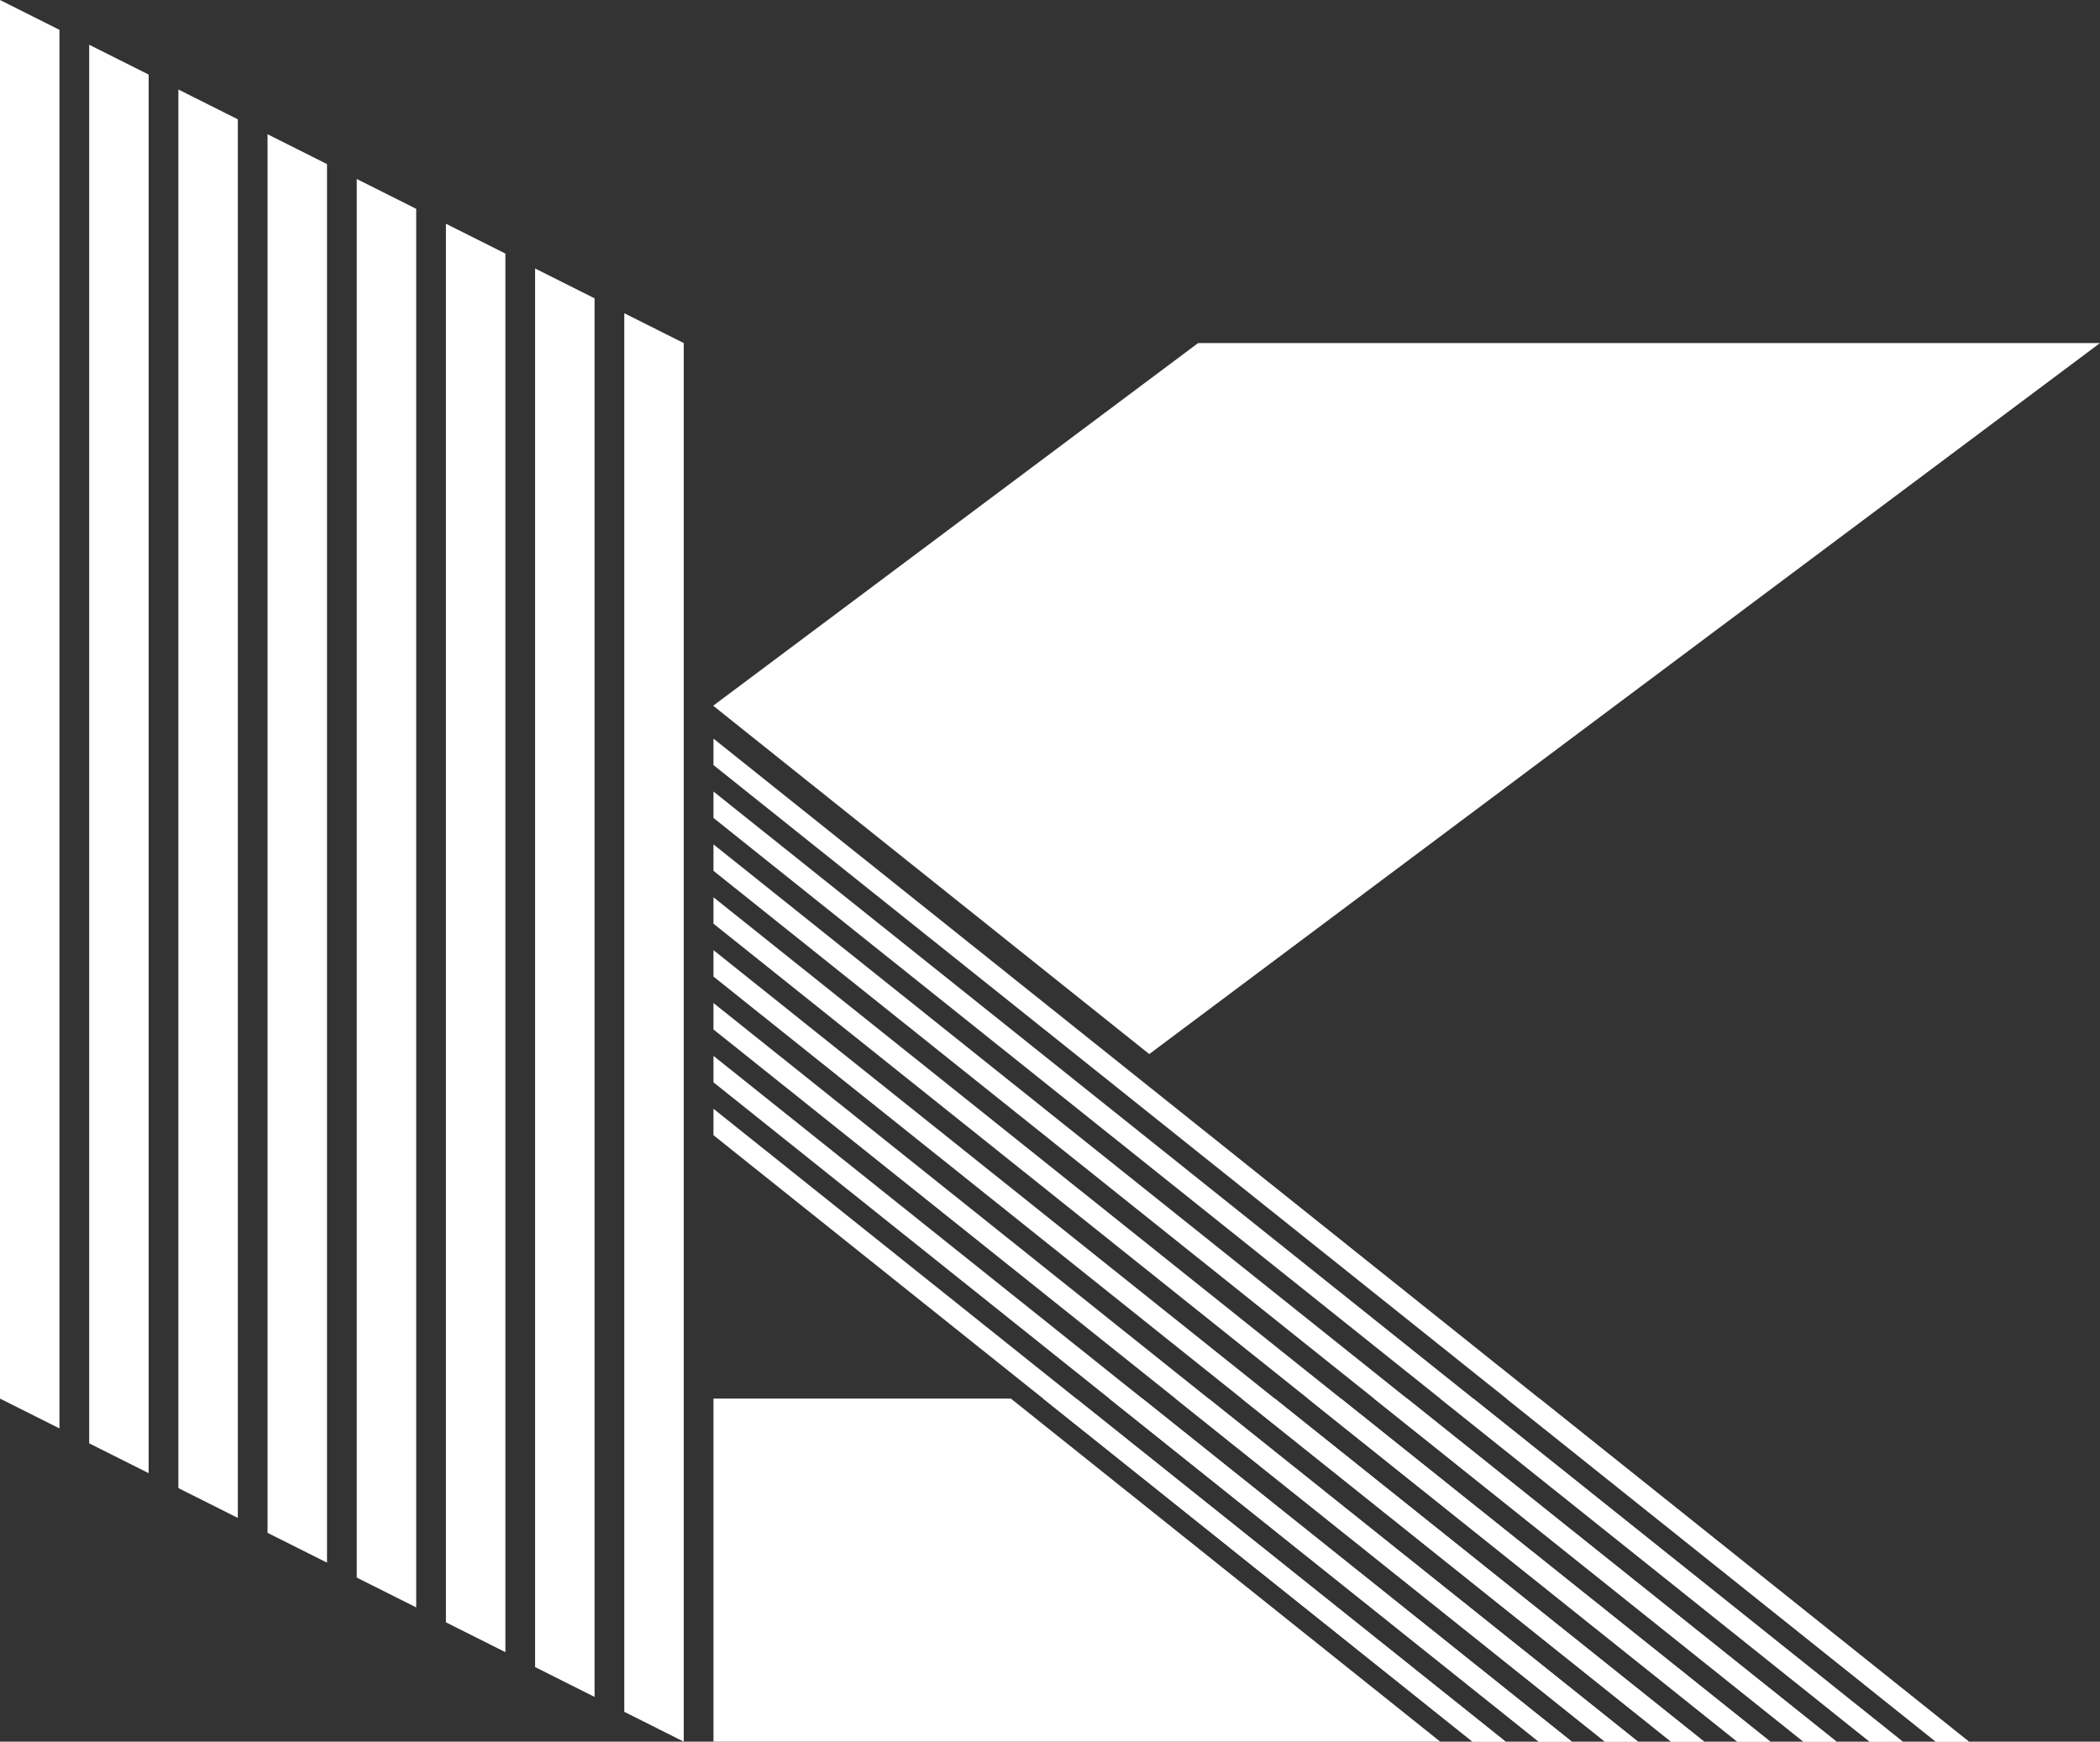 <svg id="Warstwa_3" data-name="Warstwa 3" xmlns="http://www.w3.org/2000/svg" viewBox="0 0 1491.86 1237.4"><rect x="0" y="0" width="1491.86" height="1237.4" fill="#333333" stroke="none"/><defs><style>.cls-1{fill:#fff;}</style></defs><polygon class="cls-1" points="867.56 1113.06 1023.16 1237.4 506.86 1237.4 506.86 993.66 718.13 993.66 776.19 1040.05 867.56 1113.06"/><polygon class="cls-1" points="1069.6 1237.4 1046.1 1237.4 890.5 1113.06 799.13 1040.05 741.07 993.66 764.57 993.66 822.63 1040.05 914 1113.06 1069.6 1237.4"/><polygon class="cls-1" points="1116.62 1237.4 1093.12 1237.4 937.51 1113.06 846.14 1040.05 788.09 993.66 811.59 993.66 869.64 1040.05 961.02 1113.06 1116.62 1237.4"/><polygon class="cls-1" points="1163.63 1237.4 1140.13 1237.4 984.53 1113.06 893.15 1040.05 835.1 993.66 858.6 993.66 916.65 1040.05 1008.03 1113.06 1163.63 1237.4"/><polygon class="cls-1" points="1210.64 1237.4 1187.14 1237.4 1031.54 1113.06 940.17 1040.05 882.11 993.66 905.61 993.66 963.67 1040.05 1055.04 1113.06 1210.64 1237.4"/><polygon class="cls-1" points="1257.67 1237.4 1234.17 1237.4 1078.57 1113.06 987.19 1040.05 929.14 993.66 952.64 993.66 1010.69 1040.05 1102.07 1113.06 1257.67 1237.4"/><polygon class="cls-1" points="1304.68 1237.4 1281.17 1237.4 1125.57 1113.06 1034.19 1040.05 976.14 993.66 999.65 993.66 1057.71 1040.05 1149.08 1113.06 1304.68 1237.4"/><polygon class="cls-1" points="1351.7 1237.4 1328.2 1237.4 1172.6 1113.06 1081.22 1040.05 1023.16 993.66 1046.67 993.66 1104.72 1040.05 1196.1 1113.06 1351.7 1237.4"/><polygon class="cls-1" points="1398.71 1237.4 1375.21 1237.4 1219.61 1113.06 1128.23 1040.05 1070.18 993.66 1093.68 993.66 1151.73 1040.05 1243.11 1113.06 1398.71 1237.4"/><polygon class="cls-1" points="1398.71 1237.4 1375.21 1237.4 1219.61 1113.06 1128.23 1040.05 1070.18 993.66 1045.94 974.3 506.86 543.57 506.86 524.78 1069.44 974.3 1093.68 993.66 1151.73 1040.05 1243.11 1113.06 1398.71 1237.4"/><polygon class="cls-1" points="42.24 21.2 42.24 1014.86 0 993.66 0 0 42.24 21.2"/><polygon class="cls-1" points="105.6 52.98 105.6 1046.65 63.36 1025.45 63.36 31.79 105.6 52.98"/><polygon class="cls-1" points="168.95 84.77 168.95 1078.43 126.72 1057.25 126.72 63.59 145.72 73.12 168.95 84.77"/><polygon class="cls-1" points="232.31 116.57 232.31 1110.23 190.07 1089.04 190.07 95.38 232.31 116.57"/><polygon class="cls-1" points="295.67 148.36 295.67 1142.02 253.43 1120.83 253.43 127.16 295.67 148.36"/><polygon class="cls-1" points="359.03 180.15 359.03 1173.81 316.79 1152.62 316.79 158.96 359.03 180.15"/><polygon class="cls-1" points="422.38 211.95 422.38 1205.61 380.14 1184.41 380.14 190.75 422.38 211.95"/><polygon class="cls-1" points="485.74 243.74 485.74 1237.4 443.5 1216.2 443.5 222.54 485.74 243.74"/><polygon class="cls-1" points="1491.86 243.74 816.44 748.89 506.66 501.4 851.16 243.74 1491.86 243.74"/><polygon class="cls-1" points="1069.6 1237.4 1046.1 1237.4 890.5 1113.06 799.13 1040.05 741.07 993.66 716.83 974.3 506.86 806.53 506.86 787.76 740.33 974.3 764.57 993.66 822.63 1040.05 914 1113.06 1069.6 1237.4"/><polygon class="cls-1" points="1116.62 1237.4 1093.12 1237.4 937.51 1113.06 846.14 1040.05 788.09 993.66 763.85 974.3 506.86 768.96 506.86 750.18 787.35 974.3 811.59 993.66 869.64 1040.05 961.02 1113.06 1116.62 1237.4"/><polygon class="cls-1" points="1163.63 1237.4 1140.13 1237.4 984.53 1113.06 893.15 1040.05 835.1 993.66 810.86 974.3 506.86 731.4 506.86 712.62 834.36 974.3 858.6 993.66 916.65 1040.05 1008.03 1113.06 1163.63 1237.4"/><polygon class="cls-1" points="1210.64 1237.4 1187.14 1237.4 1031.54 1113.06 940.17 1040.05 882.11 993.66 857.87 974.3 506.86 693.83 506.86 675.05 881.37 974.3 905.61 993.66 963.67 1040.05 1055.04 1113.06 1210.64 1237.4"/><polygon class="cls-1" points="1257.67 1237.4 1234.17 1237.4 1078.57 1113.06 987.19 1040.05 929.14 993.66 904.9 974.3 506.86 656.26 506.86 637.48 928.4 974.3 952.64 993.66 1010.69 1040.05 1102.07 1113.06 1257.67 1237.4"/><polygon class="cls-1" points="1351.7 1237.4 1328.2 1237.4 1172.6 1113.06 1081.22 1040.05 1023.16 993.66 998.92 974.3 506.86 581.13 506.86 562.35 1022.43 974.3 1046.67 993.66 1104.72 1040.05 1196.1 1113.06 1351.7 1237.4"/><polygon class="cls-1" points="1304.68 1237.4 1281.17 1237.4 1125.57 1113.06 1034.19 1040.05 976.14 993.66 951.9 974.3 506.86 618.7 506.86 599.92 975.41 974.3 999.65 993.66 1057.71 1040.05 1149.08 1113.06 1304.68 1237.4"/></svg>